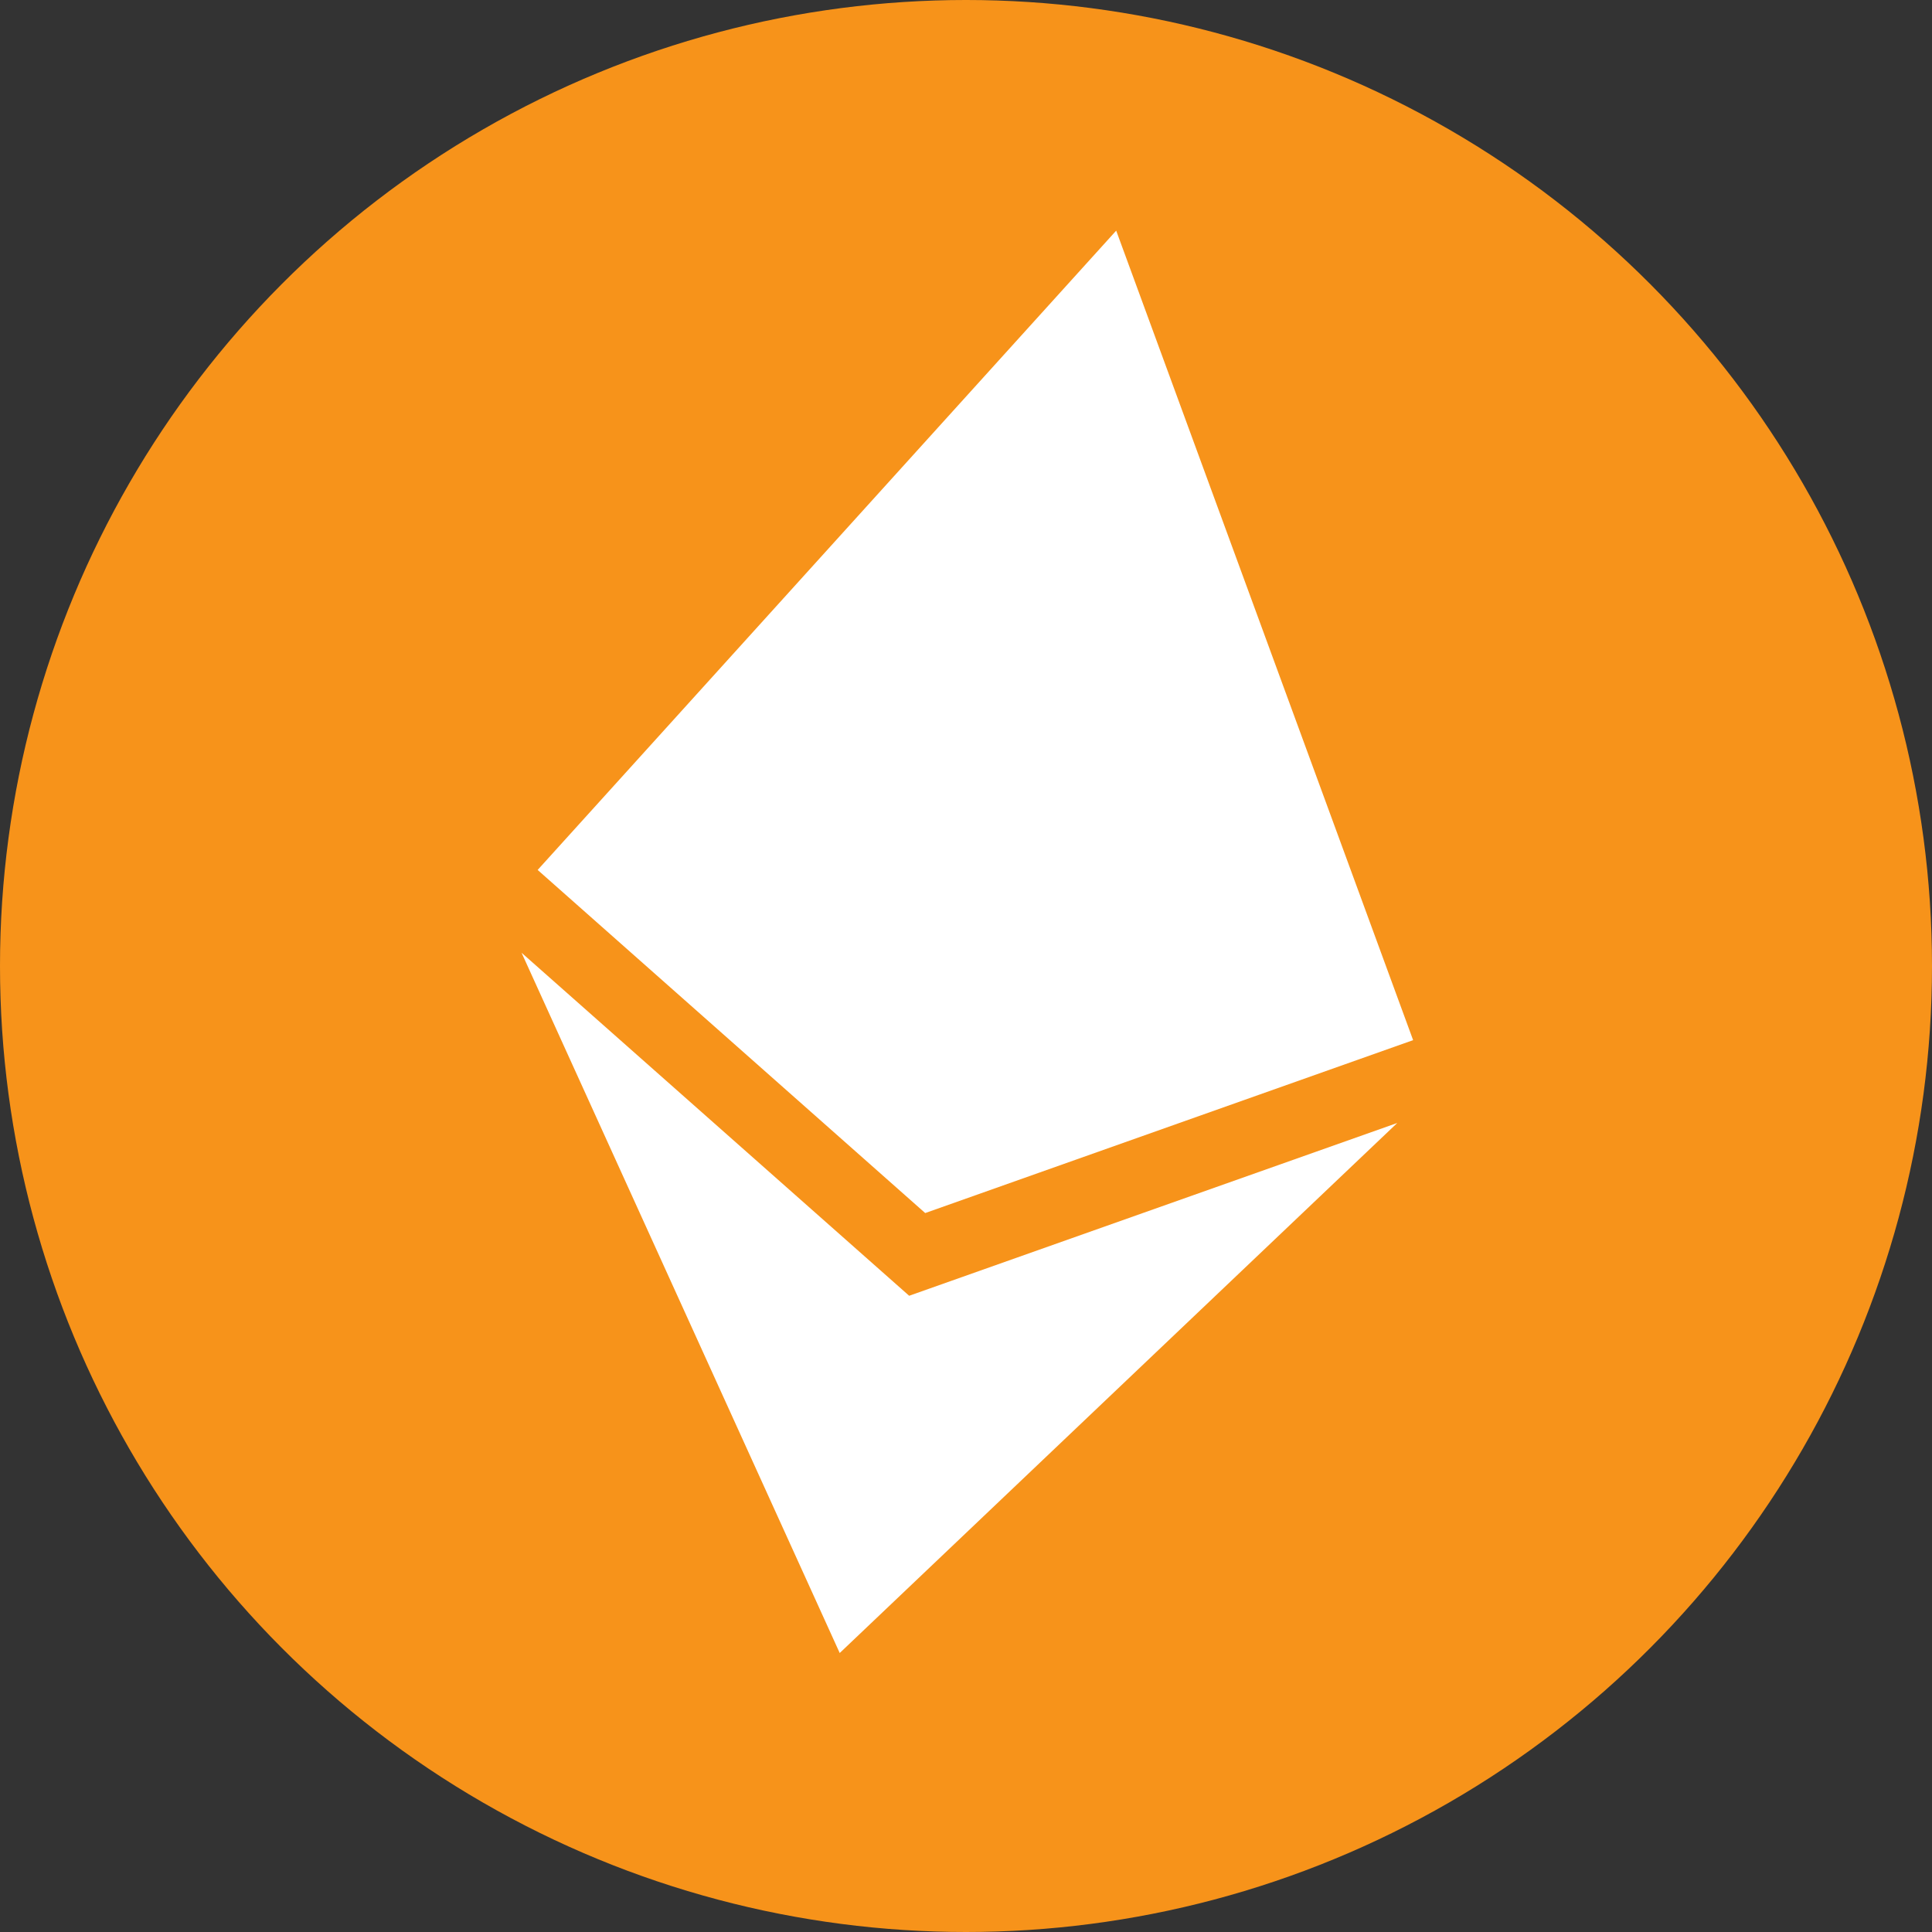 <?xml version="1.0" encoding="UTF-8"?>
<svg width="80px" height="80px" viewBox="0 0 80 80" version="1.1" xmlns="http://www.w3.org/2000/svg" xmlns:xlink="http://www.w3.org/1999/xlink">
    <rect x="0" y="0" width="80" height="80" fill="#333333" stroke="none"/>
    <!-- Generator: Sketch 48 (47235) - http://www.bohemiancoding.com/sketch -->
    <title>ebtc-ebtc</title>
    <desc>Created with Sketch.</desc>
    <defs></defs>
    <g id="Coin-Logos" stroke="none" stroke-width="1" fill="none" fill-rule="evenodd" transform="translate(-1320, -320)">
        <g id="ebtc-ebtc" transform="translate(1320, 320)" fill-rule="nonzero">
            <circle id="Oval" fill="#F7931A" cx="40" cy="40" r="40"></circle>
            <path d="M40.495,69 L22.03,43.05 L40.495,53.93 L58.97,43.05 L40.495,69 Z M40.495,50.442 L22.03,39.557 L40.495,9 L58.96,39.558 L40.496,50.44 L40.495,50.439 L40.495,50.442 Z" id="Combined-Shape" fill="#FFFFFF" transform="translate(40.5, 39) rotate(11) translate(-40.5, -39) "></path>
        </g>
    </g>
</svg>